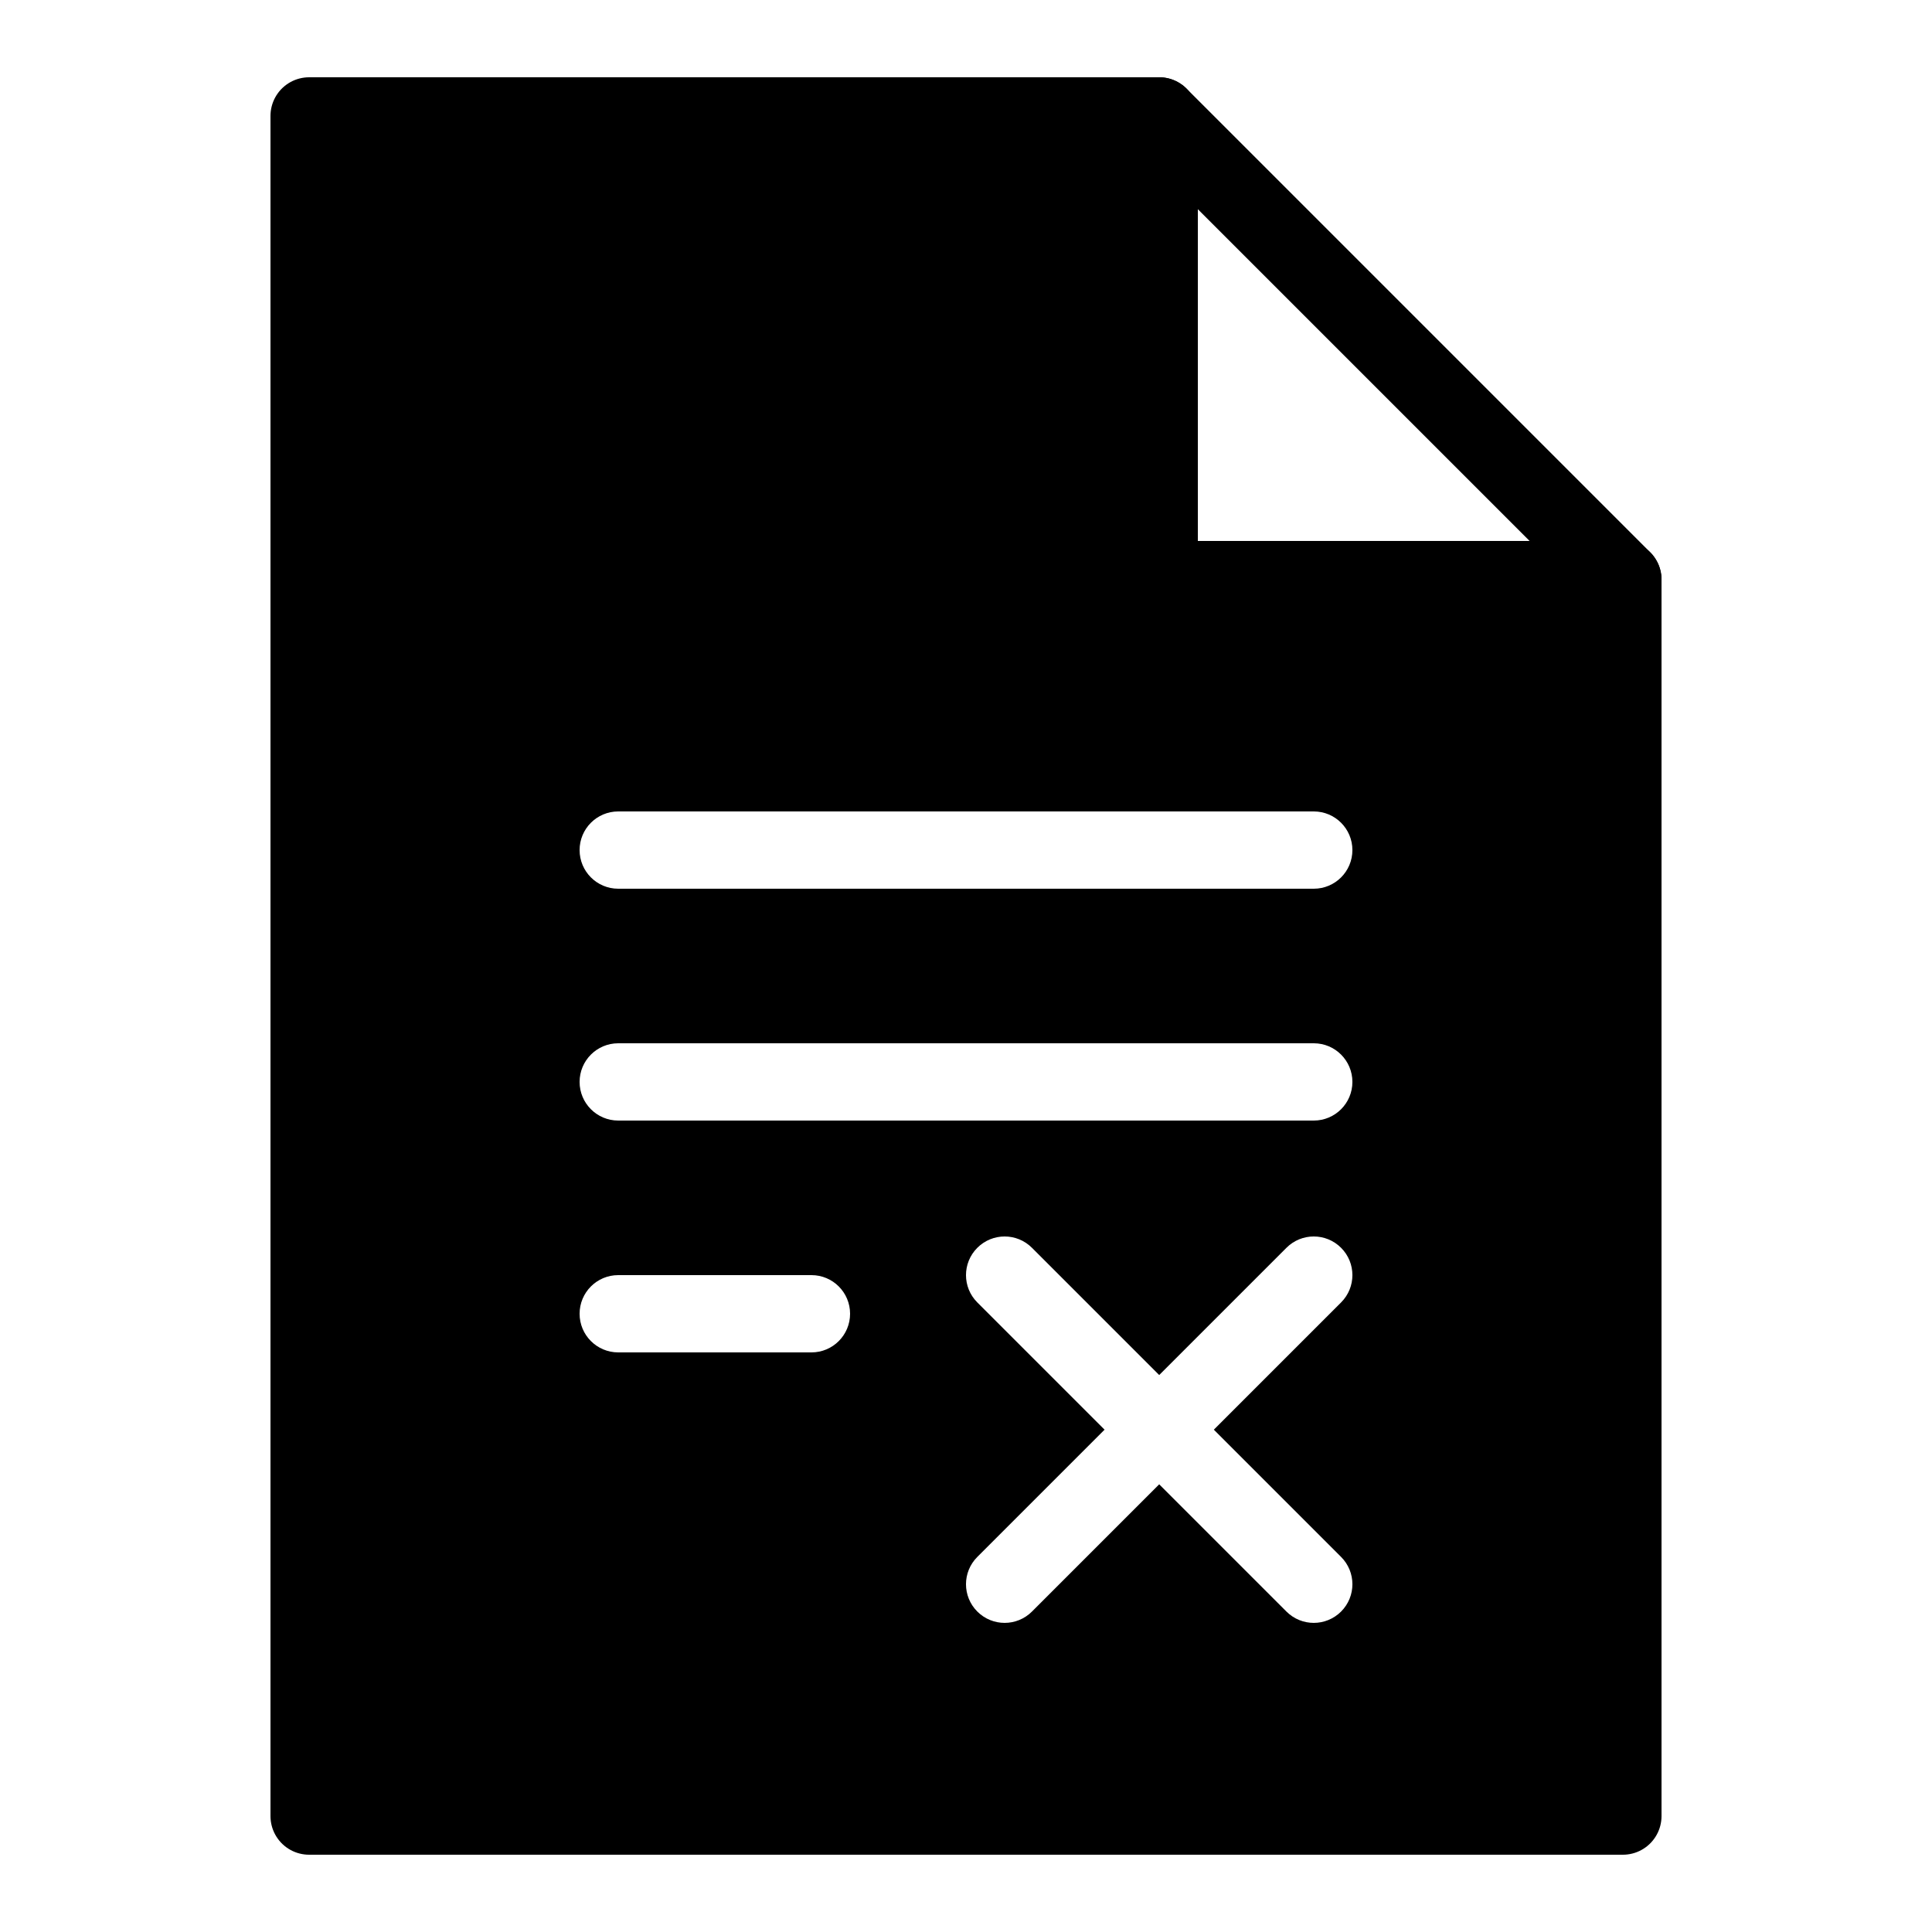 <?xml version="1.0" encoding="iso-8859-1"?>
<!-- Generator: Adobe Illustrator 25.2.3, SVG Export Plug-In . SVG Version: 6.00 Build 0)  -->
<svg version="1.1" baseProfile="basic" xmlns="http://www.w3.org/2000/svg" xmlns:xlink="http://www.w3.org/1999/xlink" x="0px"
	 y="0px" viewBox="0 0 50 50" xml:space="preserve">
<polyline style="fill:none;stroke:#000000;stroke-width:2;stroke-linecap:round;stroke-linejoin:round;stroke-miterlimit:10;" points="
	41,15 30,15 30,4 "/>
<polygon style="fill:none;stroke:#000000;stroke-width:2;stroke-linecap:round;stroke-linejoin:round;stroke-miterlimit:10;" points="
	42,47 8,47 8,3 30,3 42,15 "/>
<path d="M42,15v32H8V3h22v12H42z M34.707,32.293c-0.391-0.391-1.023-0.391-1.414,0L30,35.586l-3.293-3.293
	c-0.391-0.391-1.023-0.391-1.414,0s-0.391,1.023,0,1.414L28.586,37l-3.293,3.293c-0.391,0.391-0.391,1.023,0,1.414
	C25.488,41.902,25.744,42,26,42s0.512-0.098,0.707-0.293L30,38.414l3.293,3.293C33.488,41.902,33.744,42,34,42
	s0.512-0.098,0.707-0.293c0.391-0.391,0.391-1.023,0-1.414L31.414,37l3.293-3.293C35.098,33.316,35.098,32.684,34.707,32.293z
	 M16,23h18c0.553,0,1-0.448,1-1s-0.447-1-1-1H16c-0.553,0-1,0.448-1,1S15.447,23,16,23z M34,27H16c-0.553,0-1,0.448-1,1s0.447,1,1,1
	h18c0.553,0,1-0.448,1-1S34.553,27,34,27z M21,33h-5c-0.553,0-1,0.448-1,1s0.447,1,1,1h5c0.553,0,1-0.448,1-1S21.553,33,21,33z"/>
<polyline style="fill:none;stroke:#000000;stroke-width:2;stroke-linecap:round;stroke-linejoin:round;stroke-miterlimit:10;" points="
	30,3 30,15 42,15 "/>
</svg>